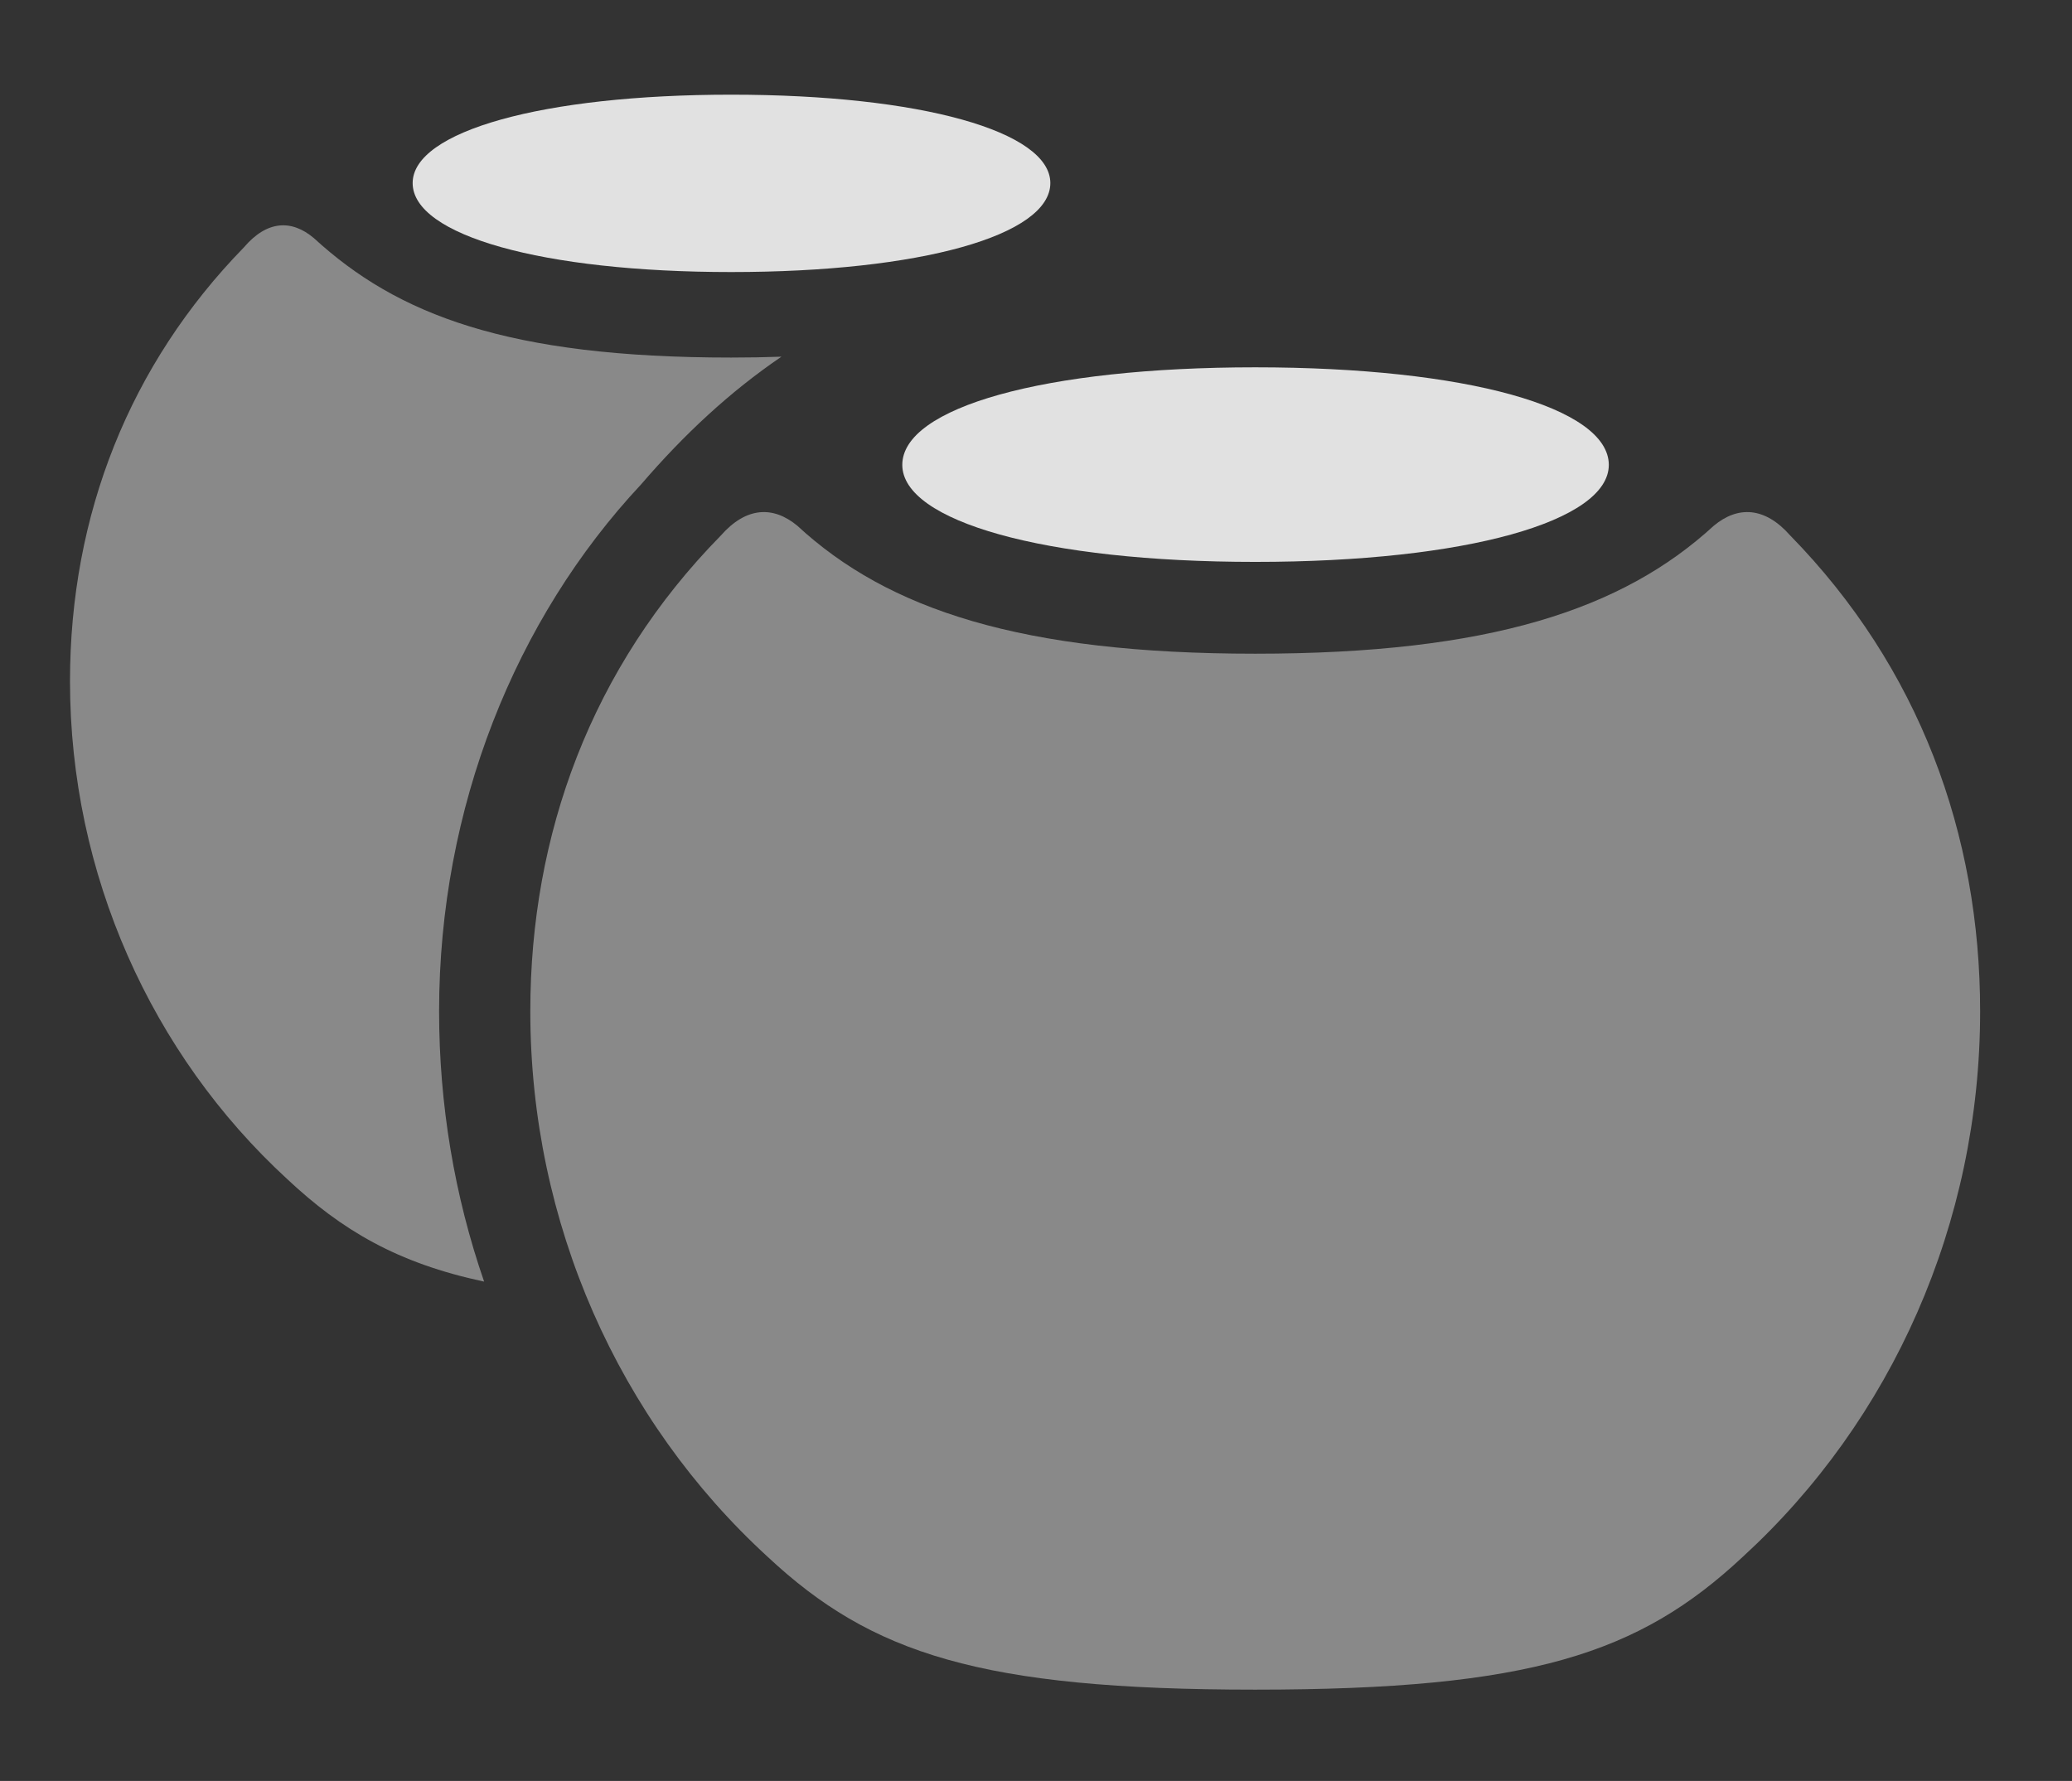 <?xml version="1.0" encoding="UTF-8"?>
<!--Generator: Apple Native CoreSVG 341-->
<!DOCTYPE svg
PUBLIC "-//W3C//DTD SVG 1.1//EN"
       "http://www.w3.org/Graphics/SVG/1.1/DTD/svg11.dtd">
<svg version="1.1" xmlns="http://www.w3.org/2000/svg" xmlns:xlink="http://www.w3.org/1999/xlink" viewBox="0 0 35.254 30.303">
 <rect x="0" y="0" width="35.254" height="30.303" fill="#333333" stroke="none"/>
 <g>
  <rect height="30.303" opacity="0" width="35.254" x="0" y="0"/>
  <path d="M5.342 4.053C6.758 5.352 8.633 6.084 12.441 6.084C12.74 6.084 13.025 6.079 13.296 6.069C12.415 6.668 11.636 7.395 10.908 8.242C8.77 10.527 7.471 13.74 7.471 17.207C7.471 18.799 7.734 20.353 8.237 21.807C6.759 21.492 5.813 20.932 4.883 20.059C2.578 17.939 1.191 14.873 1.191 11.592C1.191 8.76 2.207 6.201 4.15 4.209C4.541 3.75 4.961 3.73 5.342 4.053Z" fill="white" fill-opacity="0.425"/>
  <path d="M17.871 3.115C17.871 4.004 15.664 4.629 12.441 4.629C9.229 4.629 7.021 4.004 7.021 3.115C7.021 2.236 9.229 1.611 12.441 1.611C15.664 1.611 17.871 2.236 17.871 3.115Z" fill="white" fill-opacity="0.85"/>
  <path d="M21.357 28.75C26.045 28.75 27.891 28.135 29.648 26.494C32.188 24.17 33.691 20.811 33.691 17.207C33.691 14.199 32.656 11.357 30.459 9.111C30.029 8.623 29.57 8.604 29.16 8.945C27.607 10.371 25.342 11.123 21.357 11.123C17.373 11.123 15.107 10.371 13.565 8.945C13.154 8.604 12.695 8.623 12.266 9.111C10.059 11.357 9.023 14.199 9.023 17.207C9.023 20.811 10.527 24.17 13.066 26.494C14.824 28.135 16.68 28.75 21.357 28.75Z" fill="white" fill-opacity="0.425"/>
  <path d="M21.357 9.561C24.951 9.561 27.373 8.867 27.373 7.91C27.373 6.934 24.951 6.25 21.357 6.25C17.764 6.25 15.352 6.934 15.352 7.91C15.352 8.867 17.764 9.561 21.357 9.561Z" fill="white" fill-opacity="0.85"/>
 </g>
</svg>
